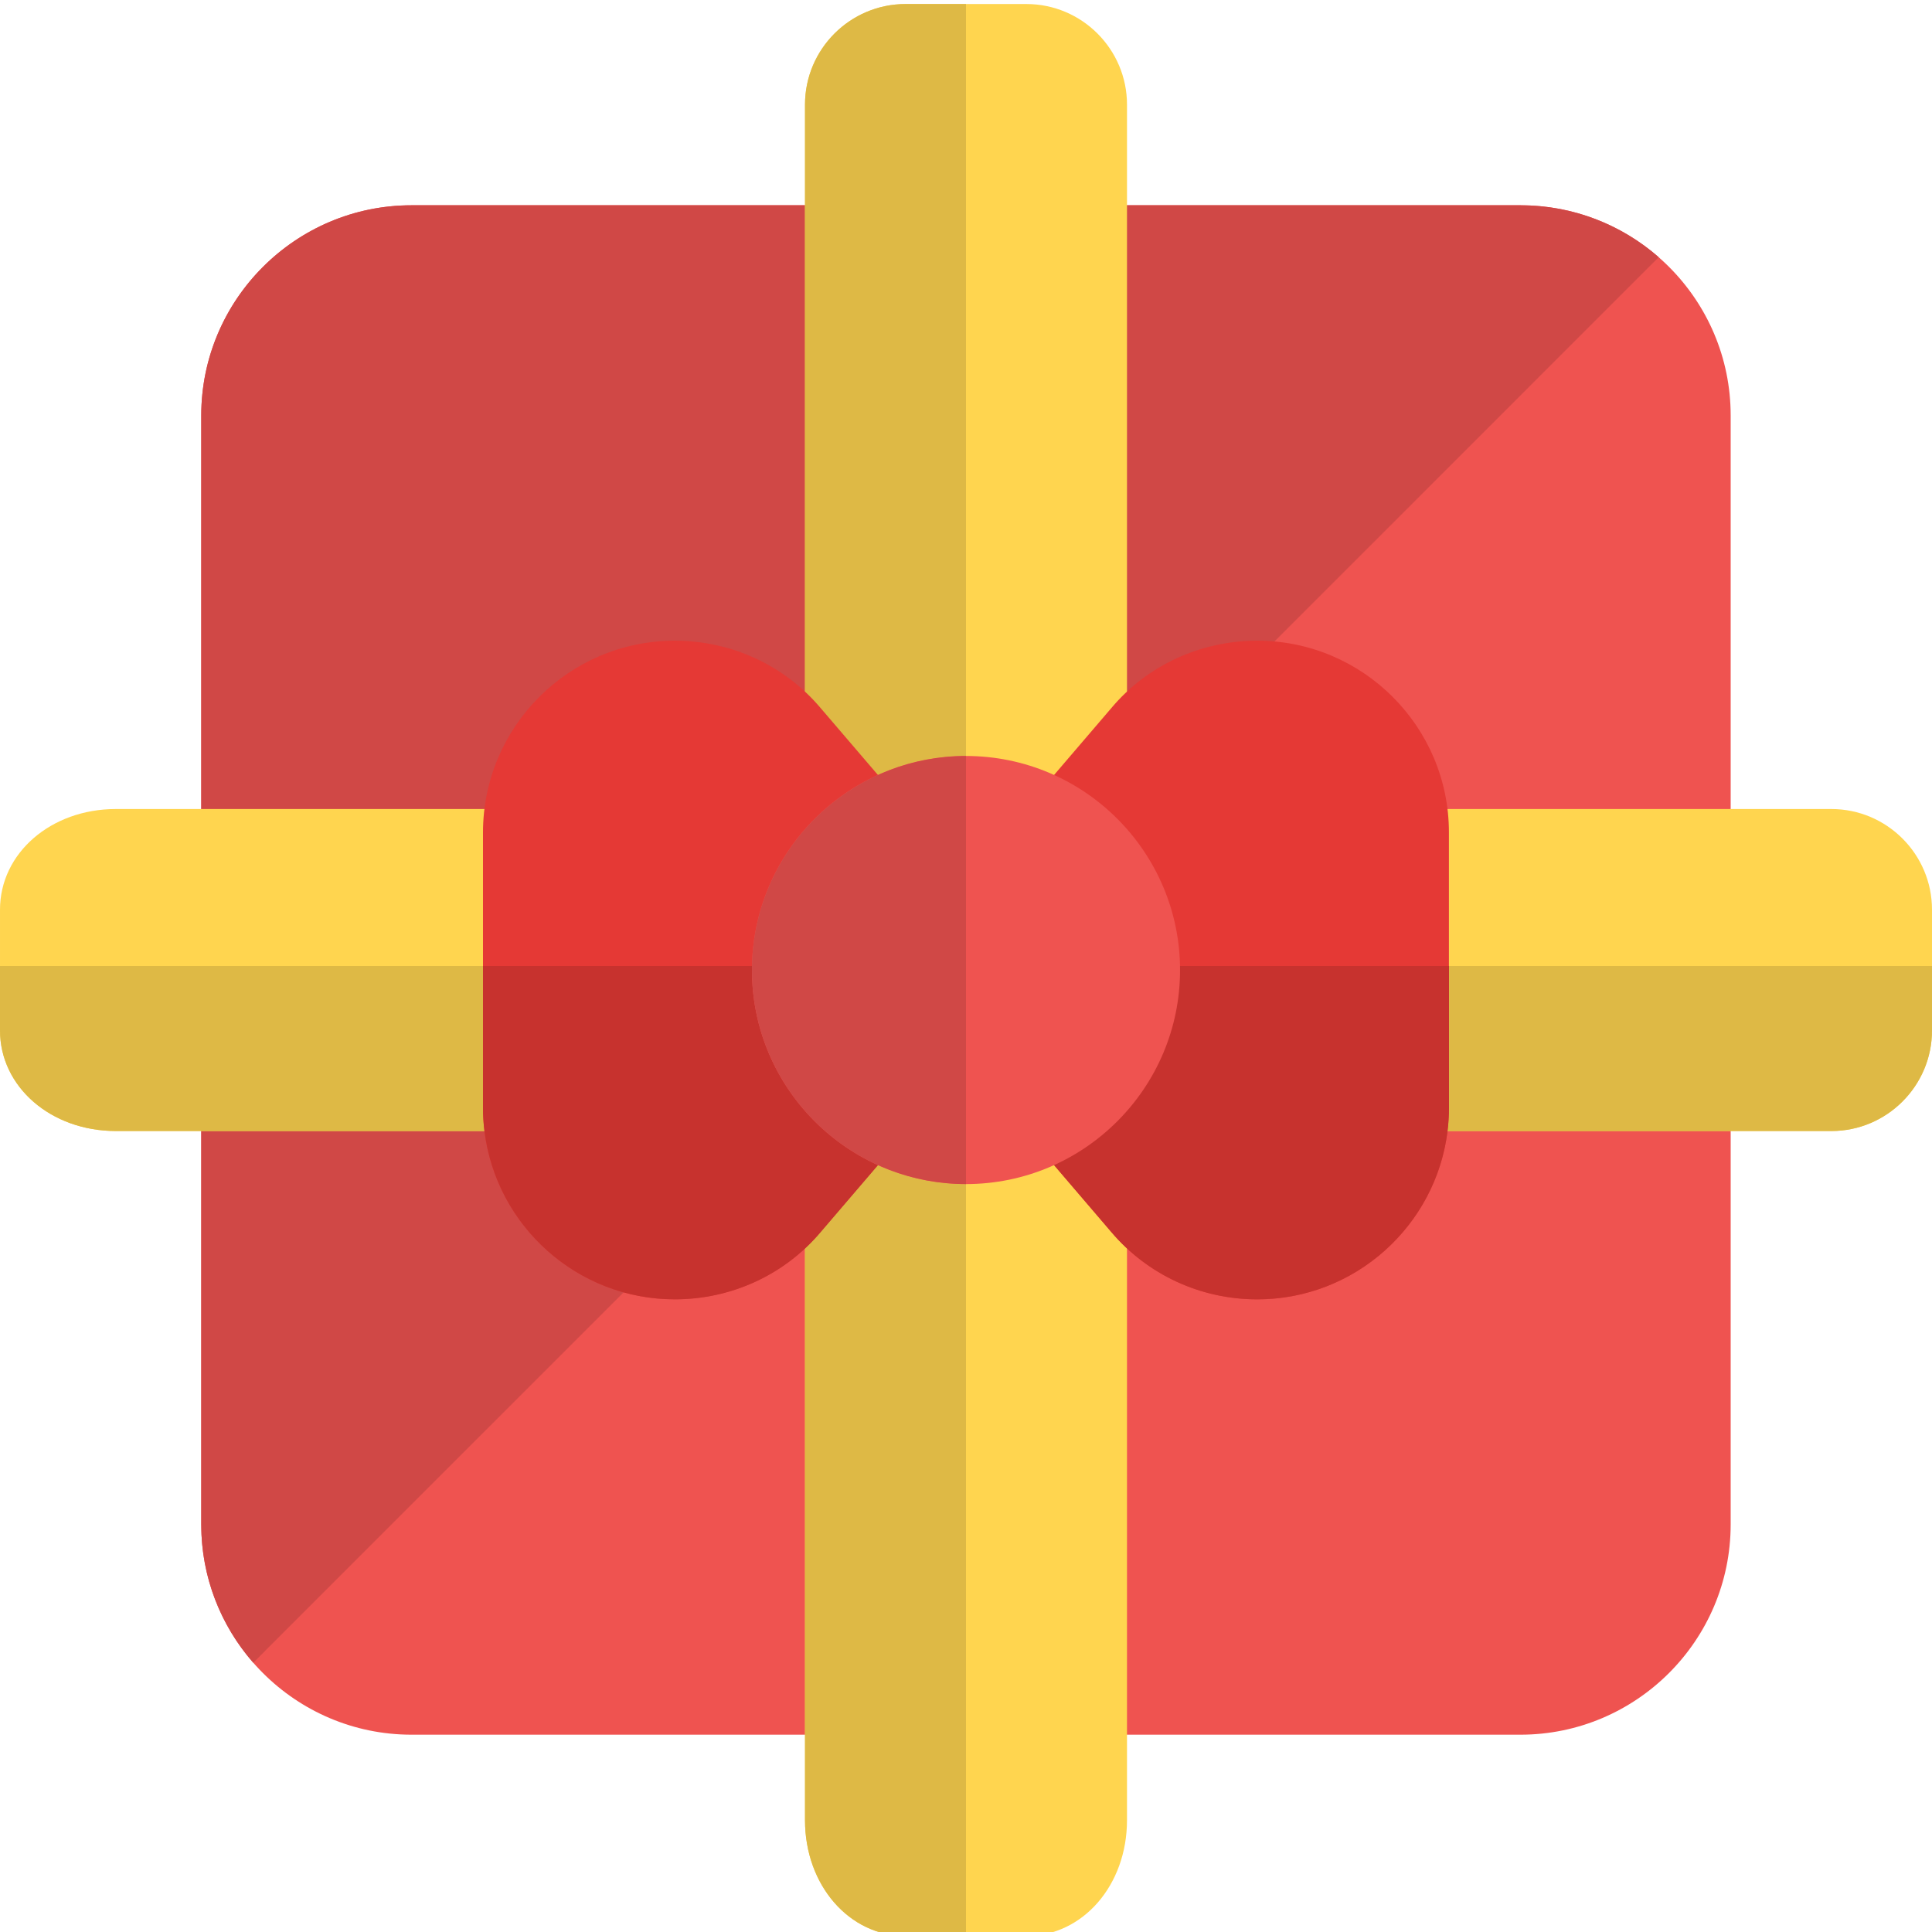 <svg id="Color" enable-background="new 0 0 24 24" height="512" viewBox="0 0 24 24" width="512" xmlns="http://www.w3.org/2000/svg"><path d="m18.888 2.55h-13.776c-1.44 0-2.612 1.172-2.612 2.612v13.775c0 1.44 1.172 2.612 2.612 2.612h13.775c1.44 0 2.612-1.172 2.612-2.612v-13.775c.001-1.44-1.171-2.612-2.611-2.612z" fill="#ef5350"/><path d="m18.888 2.55h-13.776c-1.44 0-2.612 1.172-2.612 2.612v13.775c0 .657.244 1.258.646 1.718l17.459-17.46c-.459-.402-1.06-.645-1.717-.645z" fill="#d04846"/><path d="m14.75 14.05h8c.689 0 1.25-.561 1.25-1.25v-1.5c0-.689-.561-1.25-1.25-1.25h-8z" fill="#ffd54f"/><path d="m9.25 10.05h-7.811c-.807 0-1.439.549-1.439 1.25v1.5c0 .701.632 1.25 1.439 1.25h7.811z" fill="#ffd54f"/><path d="m24 12h-6v1.759c0 .099-.006.196-.018.291h4.768c.689 0 1.25-.561 1.25-1.25z" fill="#deb945"/><path d="m6 12h-6v.8c0 .701.632 1.25 1.439 1.25h4.579c-.012-.096-.018-.193-.018-.291z" fill="#deb945"/><path d="m10 14.05v8.561c0 .807.549 1.439 1.25 1.439h1.5c.701 0 1.25-.632 1.25-1.439v-8.561z" fill="#ffd54f"/><path d="m14 10.05v-8.75c0-.689-.561-1.25-1.25-1.25h-1.5c-.689 0-1.25.56-1.25 1.25v8.75z" fill="#ffd54f"/><path d="m10.249 14.05h-.249v8.561c0 .807.549 1.439 1.25 1.439h.75v-9.341c-.67 0-1.283-.249-1.751-.659z" fill="#deb945"/><path d="m12 .05h-.75c-.689 0-1.25.56-1.25 1.25v8.75h.25c.468-.41 1.08-.659 1.75-.659z" fill="#deb945"/><g><path d="m10.759 12.75v-1.4c.172 0 .347-.05.488-.171.314-.27.351-.743.082-1.058l-1.132-1.322c-.449-.534-1.11-.84-1.814-.84-1.314 0-2.383 1.069-2.383 2.382v3.417c0 1.313 1.069 2.382 2.382 2.382.704 0 1.365-.306 1.811-.835l1.136-1.327c.269-.314.232-.788-.082-1.058-.142-.12-.315-.17-.488-.17z" fill="#e53935"/><path d="m15.618 7.959c-.704 0-1.366.306-1.811.835l-1.136 1.327c-.269.314-.232.788.082 1.058.142.121.315.171.488.171v1.4c-.172 0-.346.05-.488.171-.314.27-.351.743-.082 1.058l1.132 1.323c.45.533 1.111.839 1.814.839 1.314 0 2.382-1.069 2.382-2.382v-3.417c.001-1.314-1.068-2.383-2.381-2.383z" fill="#e53935"/><path d="m10.759 12h-4.759v1.759c0 .099.006.196.018.291.144 1.177 1.15 2.091 2.365 2.091.704 0 1.365-.306 1.811-.835l1.136-1.327c.269-.314.232-.788-.082-1.058-.142-.121-.315-.171-.488-.171v-.75z" fill="#c7322e"/><path d="m18 12h-4.759v.75c-.172 0-.346.05-.488.171-.314.27-.351.743-.082 1.058l1.132 1.323c.45.533 1.111.839 1.814.839 1.215 0 2.221-.915 2.365-2.091.012-.096.018-.193.018-.291z" fill="#c7322e"/><path d="m12 9.391c-1.466 0-2.659 1.193-2.659 2.659s1.193 2.659 2.659 2.659 2.659-1.193 2.659-2.659-1.193-2.659-2.659-2.659z" fill="#ef5350"/><path d="m12 9.391c-.67 0-1.282.249-1.75.659-.557.488-.909 1.204-.909 2s.352 1.512.908 2c.468.41 1.081.659 1.751.659z" fill="#d04846"/></g></svg>